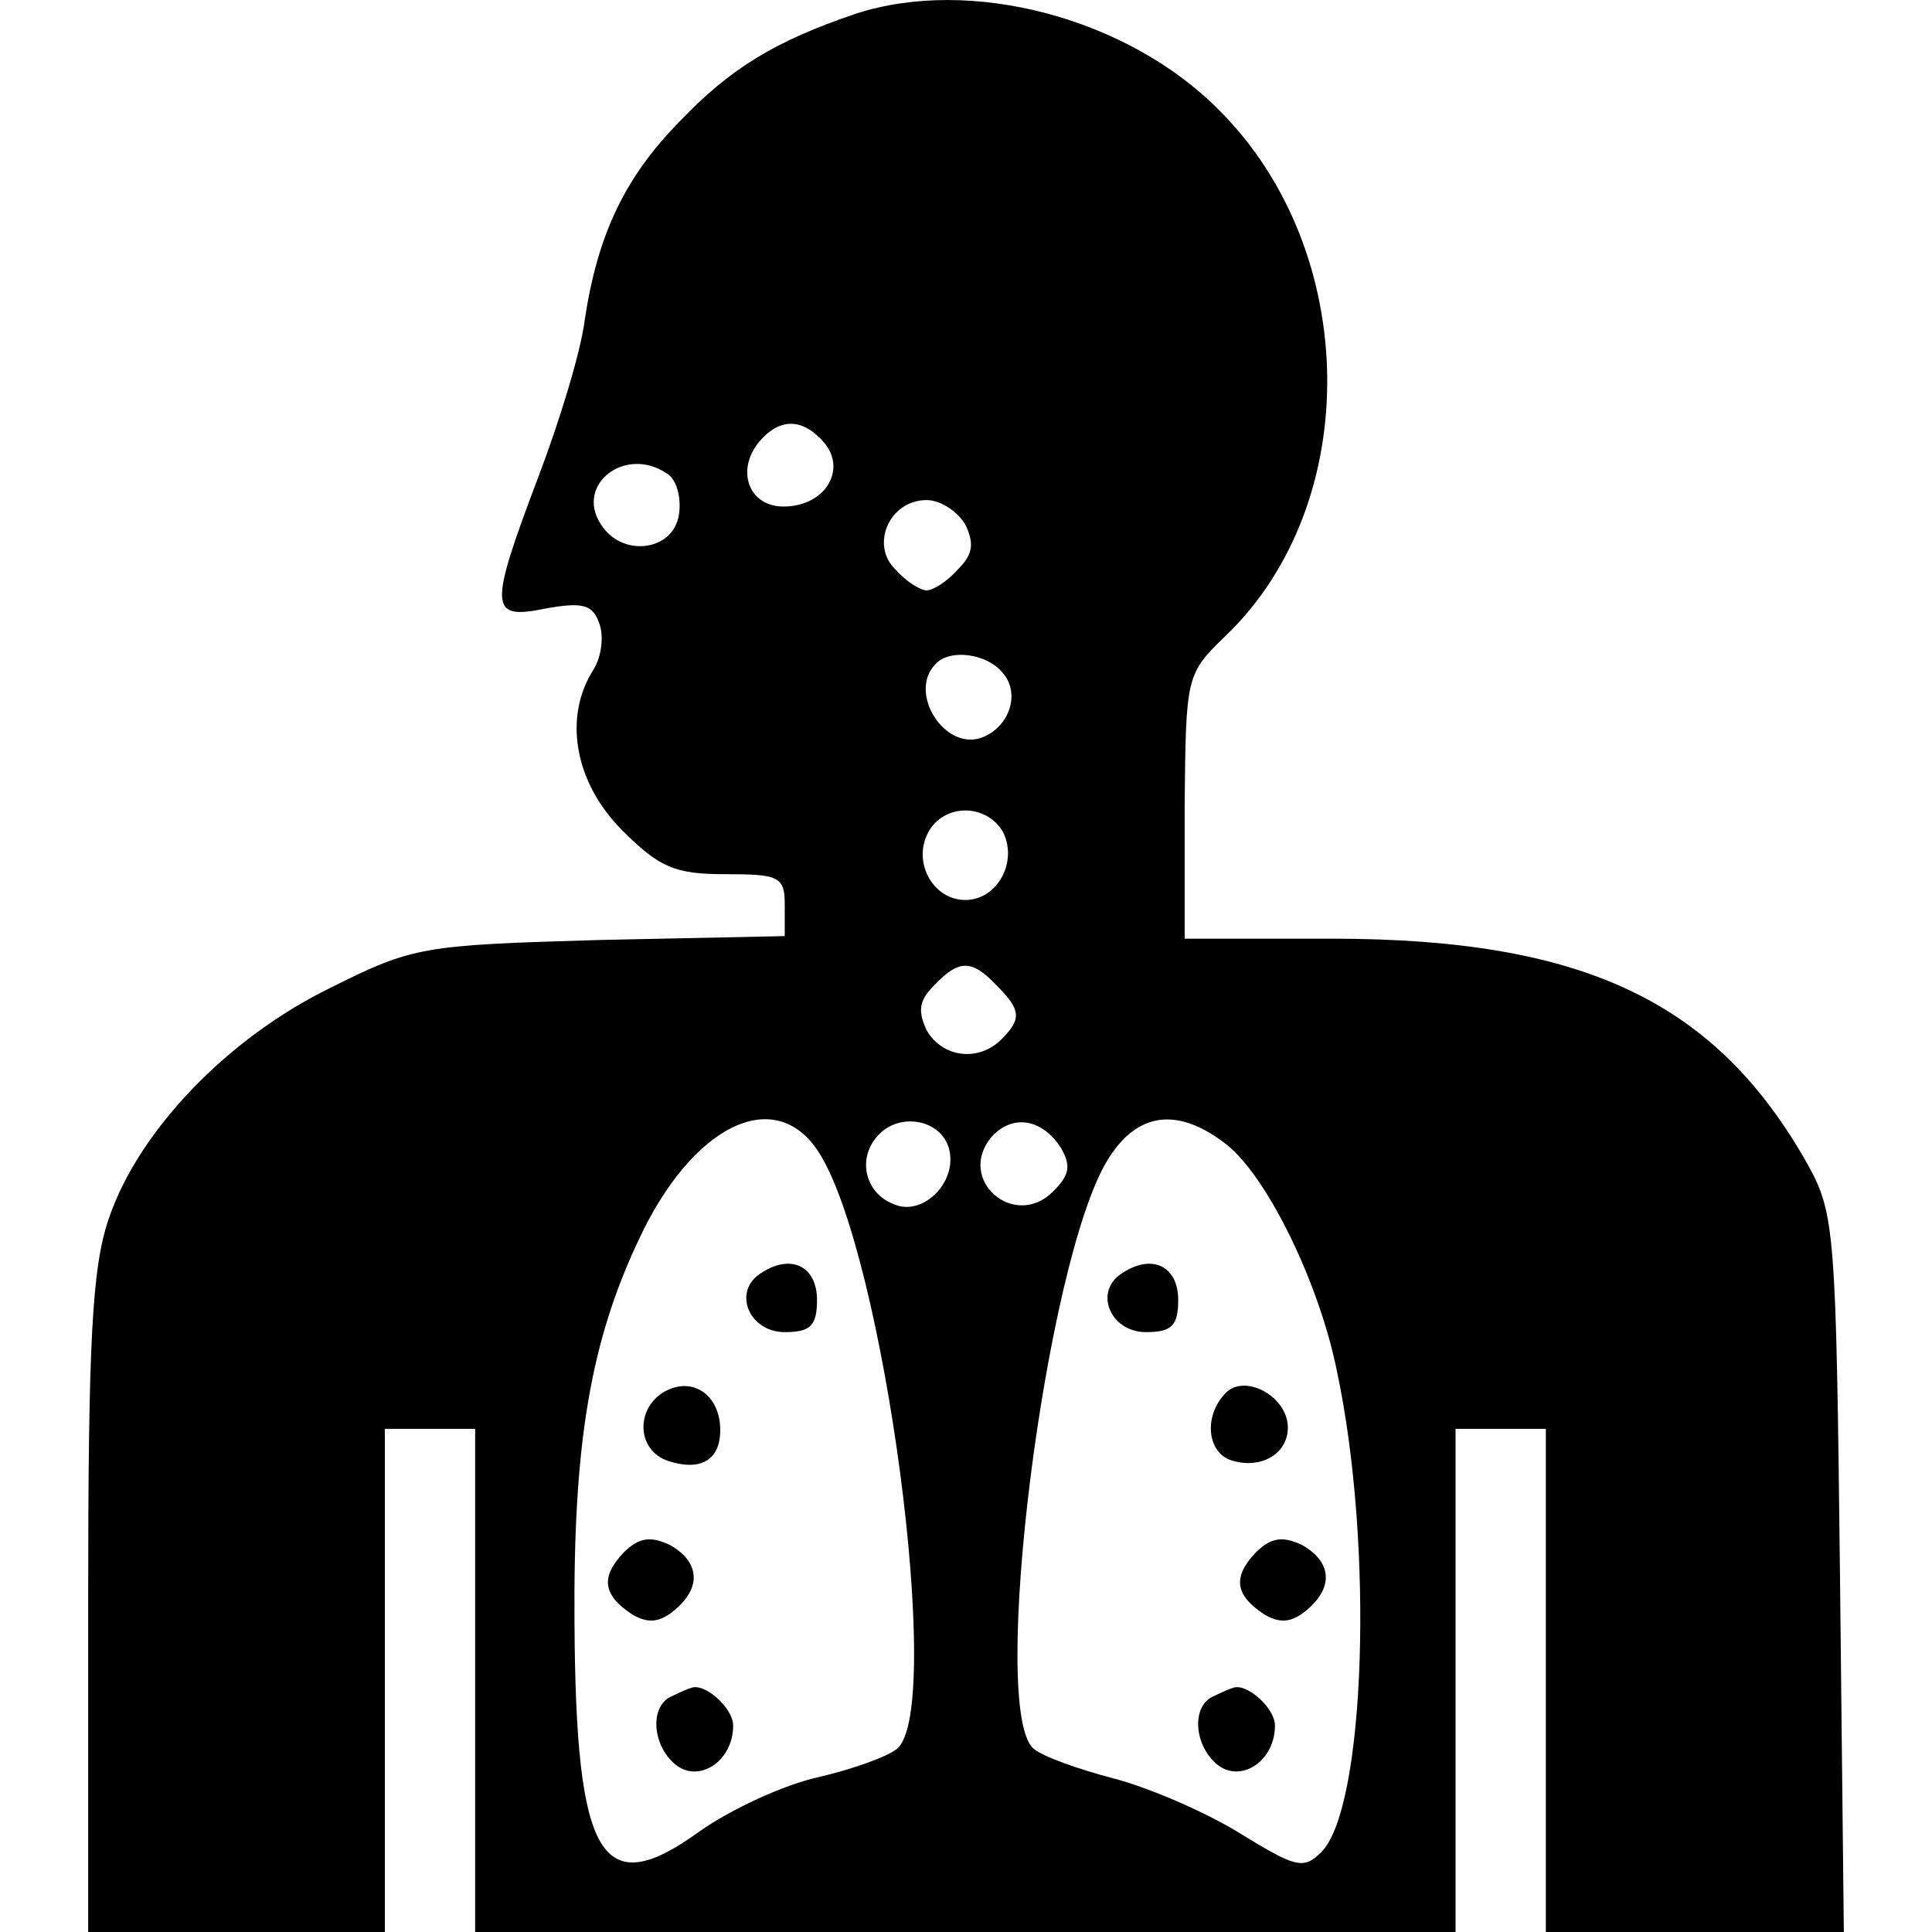 <?xml version="1.0" encoding="UTF-8" standalone="no"?>
<svg
   xmlns:dc="http://purl.org/dc/elements/1.1/"
   xmlns:cc="http://creativecommons.org/ns#"
   xmlns:rdf="http://www.w3.org/1999/02/22-rdf-syntax-ns#"
   xmlns:svg="http://www.w3.org/2000/svg"
   xmlns="http://www.w3.org/2000/svg"
   xmlns:sodipodi="http://sodipodi.sourceforge.net/DTD/sodipodi-0.dtd"
   xmlns:inkscape="http://www.inkscape.org/namespaces/inkscape"
   version="1.0"
   width="187.21"
   height="187.21"
   viewBox="0 0 149.768 149.768"
   preserveAspectRatio="xMidYMid meet"
   id="svg7809"
   inkscape:version="0.48.2 r9819"
   sodipodi:docname="lung.svg">
  <defs
     id="defs7835" />
  //free(
  <g
     transform="matrix(0.1,0,0,-0.1,-1.166,149.766)"
     id="g7813"
     style="fill:#000000;stroke:none">
    <path
       d="m 675,1487 c -62,-21 -97,-42 -137,-84 -42,-43 -63,-87 -73,-153 -3,-25 -20,-80 -36,-122 -39,-103 -38,-111 6,-102 28,5 36,3 41,-11 4,-10 2,-26 -4,-36 -24,-37 -15,-88 22,-125 29,-29 41,-34 80,-34 42,0 46,-2 46,-24 l 0,-24 -143,-3 C 339,765 332,764 268,732 188,693 119,621 96,553 83,515 80,459 80,253 l 0,-253 115,0 115,0 0,195 0,195 35,0 35,0 0,-195 0,-195 380,0 380,0 0,195 0,195 35,0 35,0 0,-195 0,-195 116,0 115,0 -3,278 c -3,265 -4,279 -25,317 -71,126 -173,175 -369,175 l -114,0 0,103 c 1,101 1,102 32,132 107,103 104,298 -5,407 -71,72 -193,104 -282,75 z m -24,-333 c 17,-21 0,-49 -32,-49 -27,0 -37,28 -19,50 16,19 34,19 51,-1 z m -123,-23 c 8,-4 12,-19 10,-32 -4,-29 -45,-34 -61,-7 -19,30 19,60 51,39 z m 232,-40 c 7,-15 6,-23 -6,-35 -8,-9 -19,-16 -24,-16 -5,0 -16,7 -24,16 -20,19 -5,54 24,54 11,0 24,-9 30,-19 z m 29,-115 c 14,-16 5,-42 -16,-50 -29,-11 -58,35 -36,57 11,12 40,8 52,-7 z m 0,-123 c 12,-23 -4,-53 -29,-53 -25,0 -41,29 -29,52 12,23 45,23 58,1 z m -5,-119 c 19,-19 20,-26 4,-42 -18,-18 -46,-14 -58,7 -7,15 -6,23 6,35 19,20 29,20 48,0 z M 646,605 c 51,-78 98,-433 61,-463 -7,-6 -35,-16 -61,-22 -27,-6 -68,-25 -92,-42 -76,-55 -96,-22 -97,162 -1,137 12,217 50,297 41,88 105,120 139,68 z m 102,-1 c 4,-25 -22,-49 -43,-40 -22,8 -29,34 -14,52 17,21 53,14 57,-12 z m 86,4 c 8,-14 7,-21 -6,-34 -30,-30 -75,9 -48,42 16,18 39,15 54,-8 z m 129,2 c 31,-25 71,-106 85,-175 29,-136 22,-339 -12,-373 -14,-14 -20,-12 -64,15 -26,16 -70,35 -97,42 -27,7 -55,17 -62,23 -35,29 9,377 57,456 23,38 55,42 93,12 z"
       id="path7815"
       inkscape:connector-curvature="0" />
    <path
       d="m 602,511 c -23,-14 -10,-46 18,-46 20,0 25,5 25,25 0,26 -20,36 -43,21 z"
       id="path7817"
       inkscape:connector-curvature="0" />
    <path
       d="m 527,419 c -23,-13 -22,-46 3,-54 25,-8 40,1 40,24 0,27 -21,42 -43,30 z"
       id="path7819"
       inkscape:connector-curvature="0" />
    <path
       d="m 495,294 c -18,-19 -16,-33 7,-48 12,-7 21,-6 32,3 22,18 20,38 -3,51 -15,7 -24,6 -36,-6 z"
       id="path7821"
       inkscape:connector-curvature="0" />
    <path
       d="m 533,183 c -18,-7 -16,-38 2,-53 18,-15 45,2 45,30 0,14 -23,34 -33,29 -1,0 -8,-3 -14,-6 z"
       id="path7823"
       inkscape:connector-curvature="0" />
    <path
       d="m 882,511 c -23,-14 -10,-46 18,-46 20,0 25,5 25,25 0,26 -20,36 -43,21 z"
       id="path7825"
       inkscape:connector-curvature="0" />
    <path
       d="m 962,418 c -17,-17 -15,-45 3,-52 23,-8 45,4 45,25 0,24 -33,42 -48,27 z"
       id="path7827"
       inkscape:connector-curvature="0" />
    <path
       d="m 985,294 c -18,-19 -16,-33 7,-48 12,-7 21,-6 32,3 22,18 20,38 -3,51 -15,7 -24,6 -36,-6 z"
       id="path7829"
       inkscape:connector-curvature="0" />
    <path
       d="m 953,183 c -18,-7 -16,-38 2,-53 18,-15 45,2 45,30 0,14 -23,34 -33,29 -1,0 -8,-3 -14,-6 z"
       id="path7831"
       inkscape:connector-curvature="0" />
  </g>
</svg>
